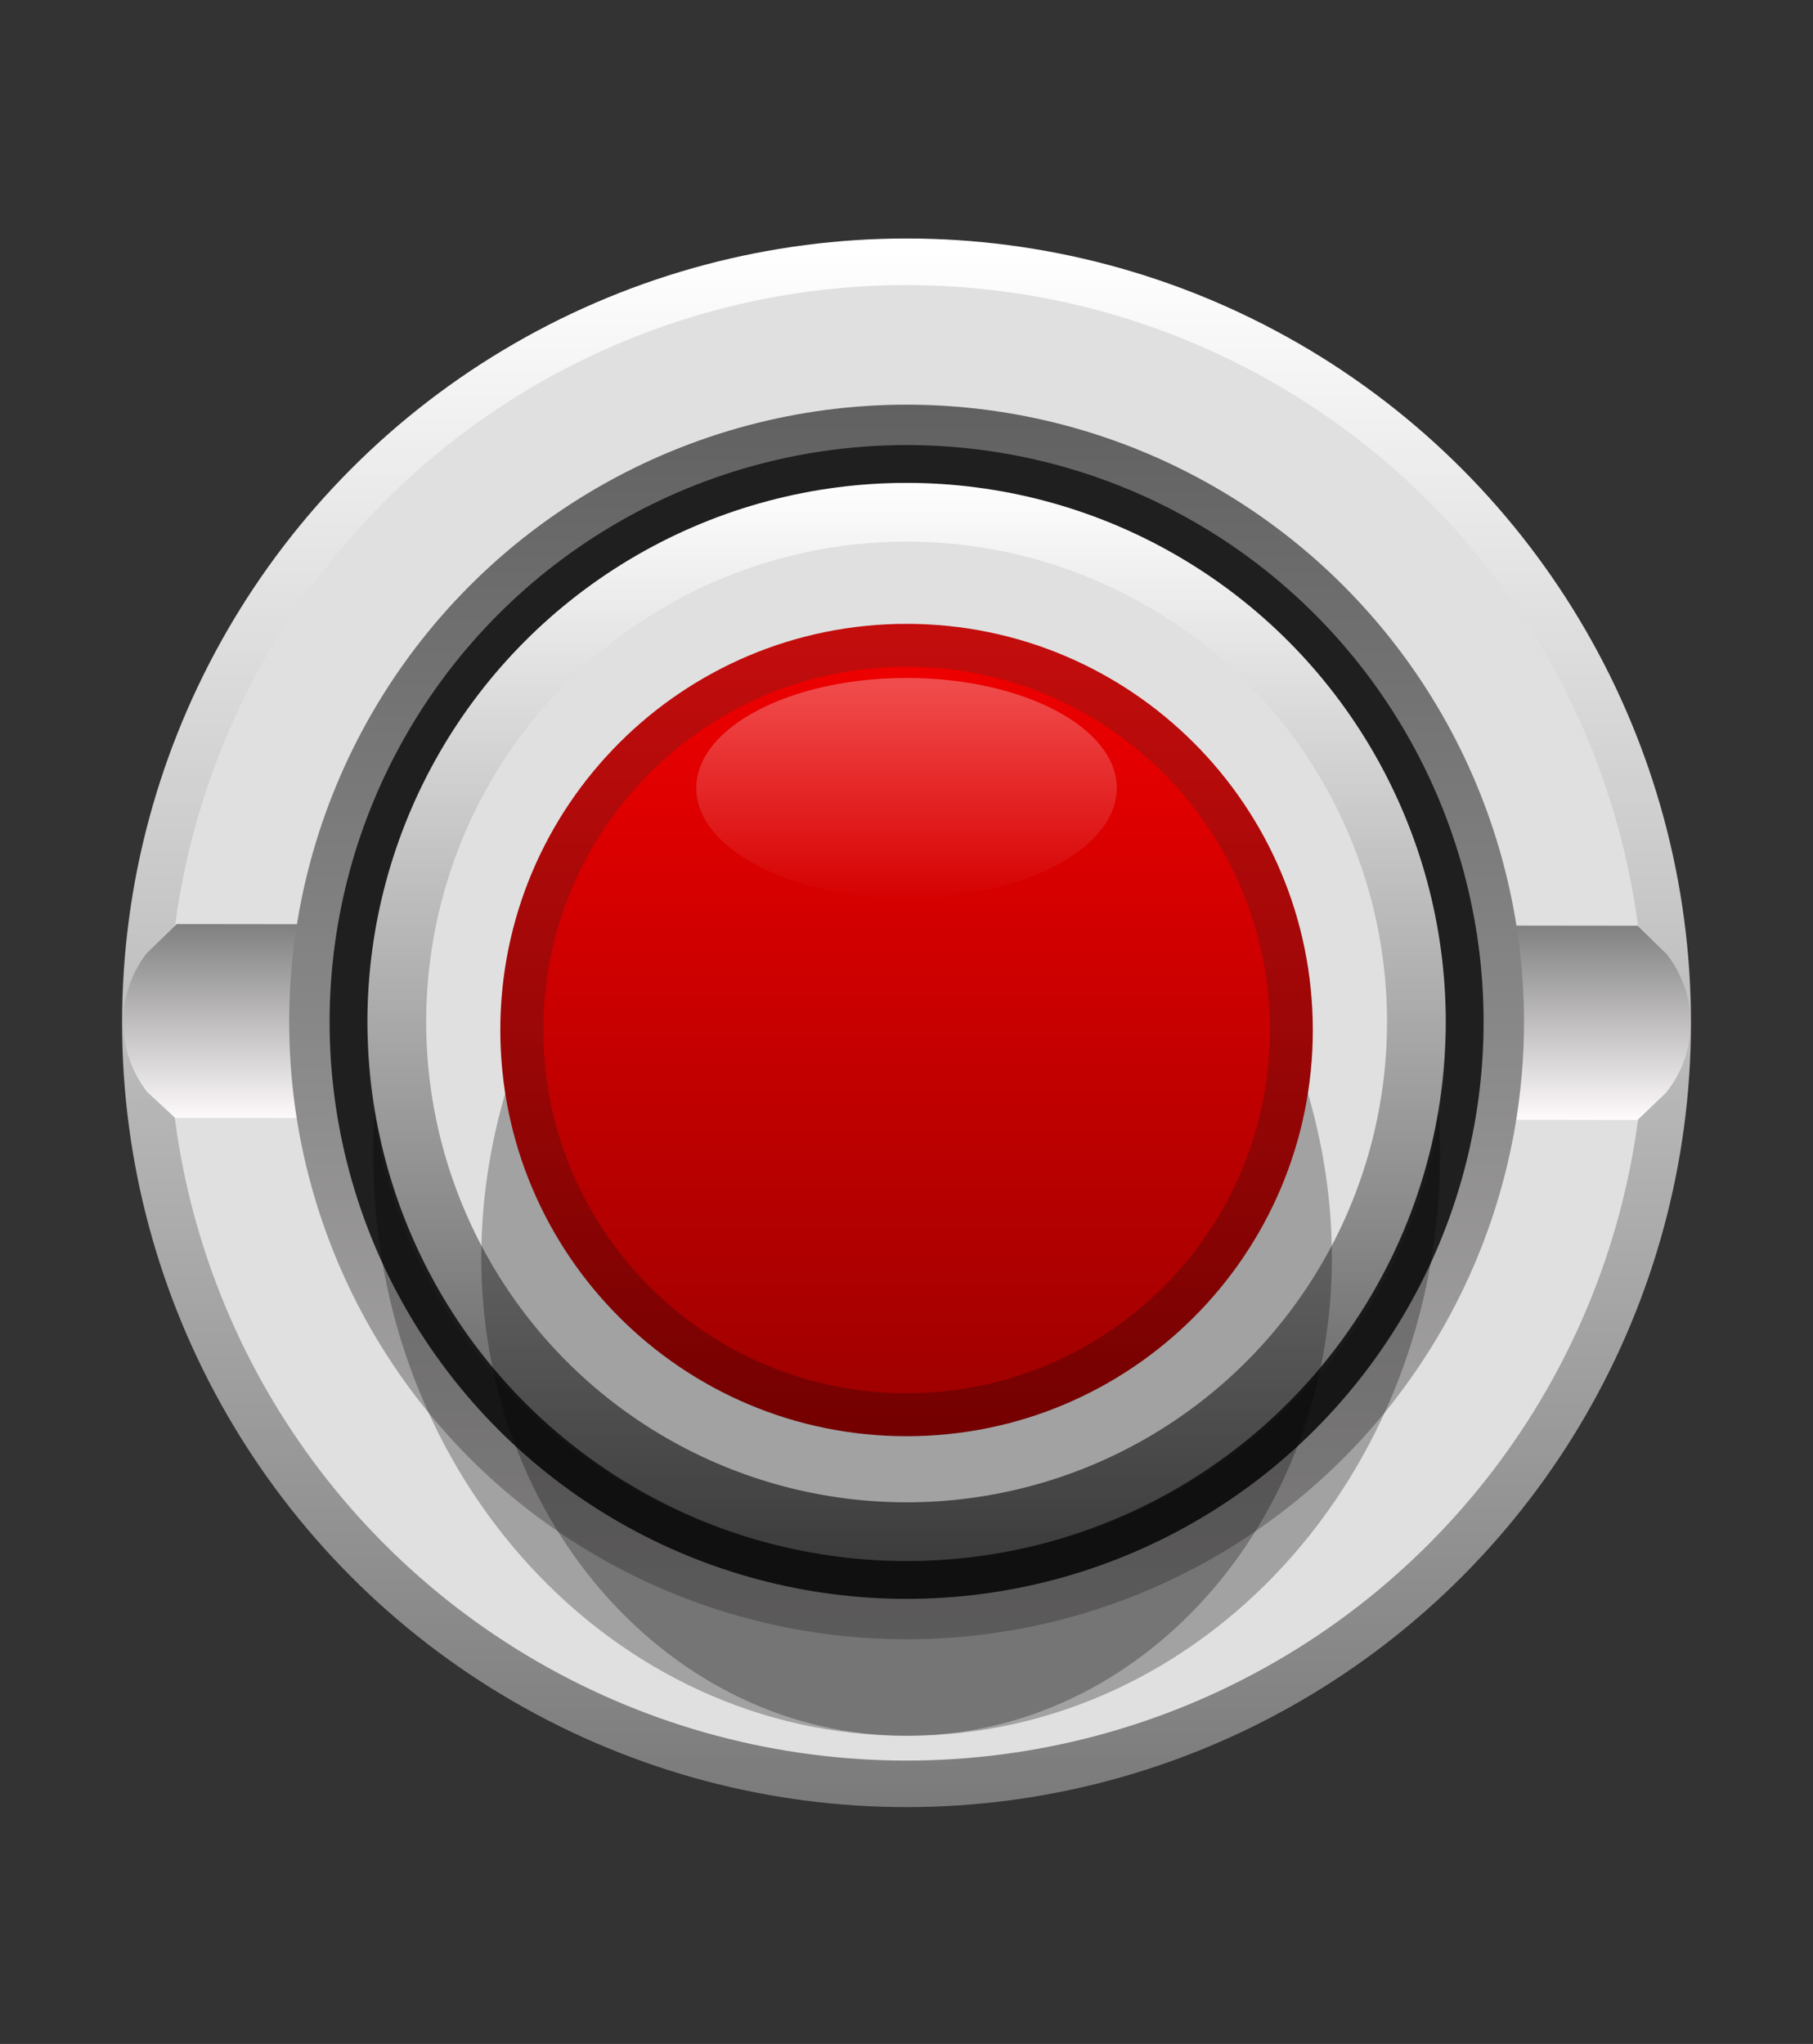 <?xml version="1.0" encoding="UTF-8" standalone="no"?>
<!-- Generator: Adobe Illustrator 25.4.1, SVG Export Plug-In . SVG Version: 6.00 Build 0)  -->

<svg
   version="1.0"
   id="svg10799"
   inkscape:version="1.3.2 (091e20e, 2023-11-25, custom)"
   x="0px"
   y="0px"
   width="27.993px"
   height="31.564px"
   viewBox="0 0 27.993 31.564"
   enable-background="new 0 0 27.993 31.564"
   xml:space="preserve"
   sodipodi:docname="BefacoSwitchVertical_1.svg"
   xmlns:inkscape="http://www.inkscape.org/namespaces/inkscape"
   xmlns:sodipodi="http://sodipodi.sourceforge.net/DTD/sodipodi-0.dtd"
   xmlns="http://www.w3.org/2000/svg"
   xmlns:svg="http://www.w3.org/2000/svg"><rect x="0" y="0" width="27.993" height="31.564" fill="#333333" stroke="none"/><defs
   id="defs19" />
<sodipodi:namedview
   bordercolor="#666666"
   borderopacity="1.0"
   fit-margin-bottom="0"
   fit-margin-left="0"
   fit-margin-right="0"
   fit-margin-top="0"
   id="base"
   inkscape:current-layer="svg10799"
   inkscape:cx="11.222164"
   inkscape:cy="16.746435"
   inkscape:document-units="mm"
   inkscape:pageopacity="0.0"
   inkscape:pageshadow="2"
   inkscape:window-height="1401"
   inkscape:window-maximized="0"
   inkscape:window-width="2560"
   inkscape:window-x="0"
   inkscape:window-y="0"
   inkscape:zoom="31.678384"
   pagecolor="#ffffff"
   showgrid="false"
   units="px"
   inkscape:showpageshadow="2"
   inkscape:pagecheckerboard="0"
   inkscape:deskcolor="#d1d1d1">
	</sodipodi:namedview>
<g
   id="g14">
	<g
   id="g2">
		
			<linearGradient
   id="SVGID_1_"
   gradientUnits="userSpaceOnUse"
   x1="-601.752"
   y1="1790.224"
   x2="-576.253"
   y2="1790.224"
   gradientTransform="matrix(0 1 1 0 -1776.227 604.785)">
			<stop
   offset="0"
   style="stop-color:#828181"
   id="stop1" />
			<stop
   offset="1"
   style="stop-color:#575757"
   id="stop2" />
		</linearGradient>
		
	</g>
	
		<linearGradient
   id="SVGID_00000177448608292375377970000010583154378472933771_"
   gradientUnits="userSpaceOnUse"
   x1="1062.529"
   y1="-4087.452"
   x2="1086.752"
   y2="-4087.452"
   gradientTransform="matrix(0 1 -1 0 -4073.454 -1058.846)">
		<stop
   offset="0.006"
   style="stop-color:#FFFFFF"
   id="stop3" />
		<stop
   offset="1"
   style="stop-color:#7A7A7A"
   id="stop4" />
	</linearGradient>
	<circle
   fill="url(#SVGID_00000177448608292375377970000010583154378472933771_)"
   cx="13.997"
   cy="15.795"
   r="12.112"
   id="circle4" />
	<circle
   fill="#E0E0E0"
   cx="13.997"
   cy="15.795"
   r="11.393"
   id="circle5" />
	
		<linearGradient
   id="SVGID_00000141433765422241850470000006862703889665185176_"
   gradientUnits="userSpaceOnUse"
   x1="61.01"
   y1="-49.85"
   x2="61.01"
   y2="-46.825"
   gradientTransform="matrix(1 0 0 -1 -47.006 -32.555)">
		<stop
   offset="0"
   style="stop-color:#FFFBFD"
   id="stop5" />
		<stop
   offset="1"
   style="stop-color:#808080"
   id="stop6" />
	</linearGradient>
	<path
   fill="url(#SVGID_00000141433765422241850470000006862703889665185176_)"
   d="M2.73,14.27l-0.469,0.455   c-0.48,0.632-0.476,1.507,0.008,2.134l0.434,0.403l22.581,0.033l0.439-0.419   c0.502-0.625,0.505-1.514,0.009-2.143l-0.448-0.437L2.73,14.27z"
   id="path6" />
	
		<linearGradient
   id="SVGID_00000163767366196474391490000017020097554559494552_"
   gradientUnits="userSpaceOnUse"
   x1="-1239.055"
   y1="-377.659"
   x2="-1219.99"
   y2="-377.659"
   gradientTransform="matrix(0 -1 -1 0 -363.661 -1213.74)">
		<stop
   offset="0"
   style="stop-color:#B0AEAE"
   id="stop7" />
		<stop
   offset="1"
   style="stop-color:#616161"
   id="stop8" />
	</linearGradient>
	<circle
   fill="url(#SVGID_00000163767366196474391490000017020097554559494552_)"
   cx="13.998"
   cy="15.782"
   r="9.533"
   id="circle8" />
	<circle
   fill="#1F1F1F"
   cx="13.998"
   cy="15.782"
   r="8.909"
   id="circle9" />
	<path
   opacity="0.28"
   d="M13.998,26.805c-4.549,0-8.236-4.02-8.236-8.978s3.687-9.871,8.236-9.871   s8.236,4.912,8.236,9.871S18.546,26.805,13.998,26.805z"
   id="path9" />
	
		<linearGradient
   id="SVGID_00000042713375363964943920000000796008281846487473_"
   gradientUnits="userSpaceOnUse"
   x1="-1883.011"
   y1="27.094"
   x2="-1883.011"
   y2="10.444"
   gradientTransform="matrix(-1 0 0 -1 -1869.013 34.551)">
		<stop
   offset="0"
   style="stop-color:#FFFEFE"
   id="stop9" />
		<stop
   offset="1"
   style="stop-color:#545454"
   id="stop10" />
	</linearGradient>
	<circle
   fill="url(#SVGID_00000042713375363964943920000000796008281846487473_)"
   cx="13.998"
   cy="15.782"
   r="8.325"
   id="circle10" />
	<circle
   fill="#E0E0E0"
   cx="13.998"
   cy="15.782"
   r="7.418"
   id="circle11" />
	<g
   opacity="0.43"
   id="g12">
		<path
   opacity="0.28"
   fill="#404040"
   d="M5.682,15.906c-0.001,0.041-0.006,0.08-0.006,0.121    c0,4.462,3.726,8.08,8.322,8.08C9.443,24.107,5.749,20.446,5.682,15.906z"
   id="path11" />
		<path
   opacity="0.28"
   fill="#404040"
   d="M13.998,24.107c4.596,0,8.322-3.618,8.322-8.08    c0-0.041-0.006-0.08-0.006-0.121C22.246,20.446,18.552,24.107,13.998,24.107z"
   id="path12" />
	</g>
	
		<linearGradient
   id="SVGID_00000102510288053454173700000005707932717238391180_"
   gradientUnits="userSpaceOnUse"
   x1="-1883.011"
   y1="12.754"
   x2="-1883.011"
   y2="24.784"
   gradientTransform="matrix(-1 0 0 -1 -1869.013 34.551)">
		<stop
   offset="0"
   style="stop-color:#FFFEFE"
   id="stop12" />
		<stop
   offset="1"
   style="stop-color:#706C6C"
   id="stop13" />
	</linearGradient>
	<circle
   fill="url(#SVGID_00000102510288053454173700000005707932717238391180_)"
   cx="13.998"
   cy="15.782"
   r="6.015"
   id="circle13" />
	<circle
   cx="13.998"
   cy="15.782"
   r="5.31"
   id="circle14" />
</g>
<path
   opacity="0.28"
   d="M13.998,26.805c-3.627,0-6.567-3.307-6.567-7.386s2.94-8.121,6.567-8.121  s6.567,4.041,6.567,8.121S17.624,26.805,13.998,26.805z"
   id="path14" />
<g
   id="g5959-5_00000116229361678302812390000006750583222789351330_"
   transform="translate(301.935,1189.951)">
	
		<linearGradient
   id="path5961-3_00000178900892709292273200000000881509412734063290_"
   gradientUnits="userSpaceOnUse"
   x1="850.302"
   y1="-5058.255"
   x2="862.848"
   y2="-5058.255"
   gradientTransform="matrix(0 1 -1 0 -5346.192 -2030.62)">
		<stop
   offset="0"
   style="stop-color:#C40D0D"
   id="stop14" />
		<stop
   offset="1"
   style="stop-color:#730000"
   id="stop15" />
	</linearGradient>
	
		<path
   id="path5961-3_00000082334349351498388840000006389373100410683031_"
   inkscape:connector-curvature="0"
   fill="url(#path5961-3_00000178900892709292273200000000881509412734063290_)"
   d="   M-287.937-1180.317c3.464,0,6.272,2.809,6.272,6.273c0,3.463-2.808,6.272-6.272,6.272   c-3.465,0-6.273-2.809-6.273-6.272C-294.21-1177.508-291.402-1180.317-287.937-1180.317" />
</g>
<g
   id="g5959-5_00000162344511339057239080000009210374022558534547_"
   transform="translate(301.935,1189.951)">
	
		<linearGradient
   id="path5961-3_00000065044475808001945410000006194964417860424119_"
   gradientUnits="userSpaceOnUse"
   x1="850.966"
   y1="-5058.255"
   x2="862.184"
   y2="-5058.255"
   gradientTransform="matrix(0 1 -1 0 -5346.192 -2030.62)">
		<stop
   offset="0"
   style="stop-color:#ED0000"
   id="stop16" />
		<stop
   offset="1"
   style="stop-color:#A10000"
   id="stop17" />
	</linearGradient>
	
		<path
   id="path5961-3_00000040549344429558566400000013863772396515404699_"
   inkscape:connector-curvature="0"
   fill="url(#path5961-3_00000065044475808001945410000006194964417860424119_)"
   d="   M-287.937-1179.654c3.098,0,5.609,2.512,5.609,5.609c0,3.097-2.511,5.609-5.609,5.609   c-3.099,0-5.609-2.512-5.609-5.609C-293.547-1177.142-291.036-1179.654-287.937-1179.654" />
</g>
<linearGradient
   id="SVGID_00000139257767095504750290000003169624171939604145_"
   gradientUnits="userSpaceOnUse"
   x1="107.936"
   y1="227.025"
   x2="107.936"
   y2="233.71"
   gradientTransform="matrix(-1 0 0 0.509 121.934 -105.021)">
	<stop
   offset="0"
   style="stop-color:#FDFDFF"
   id="stop18" />
	<stop
   offset="1"
   style="stop-color:#FCFEFF;stop-opacity:0"
   id="stop19" />
</linearGradient>
<ellipse
   opacity="0.3"
   fill="url(#SVGID_00000139257767095504750290000003169624171939604145_)"
   cx="13.997"
   cy="12.17"
   rx="3.246"
   ry="1.7"
   id="ellipse19" />
</svg>
